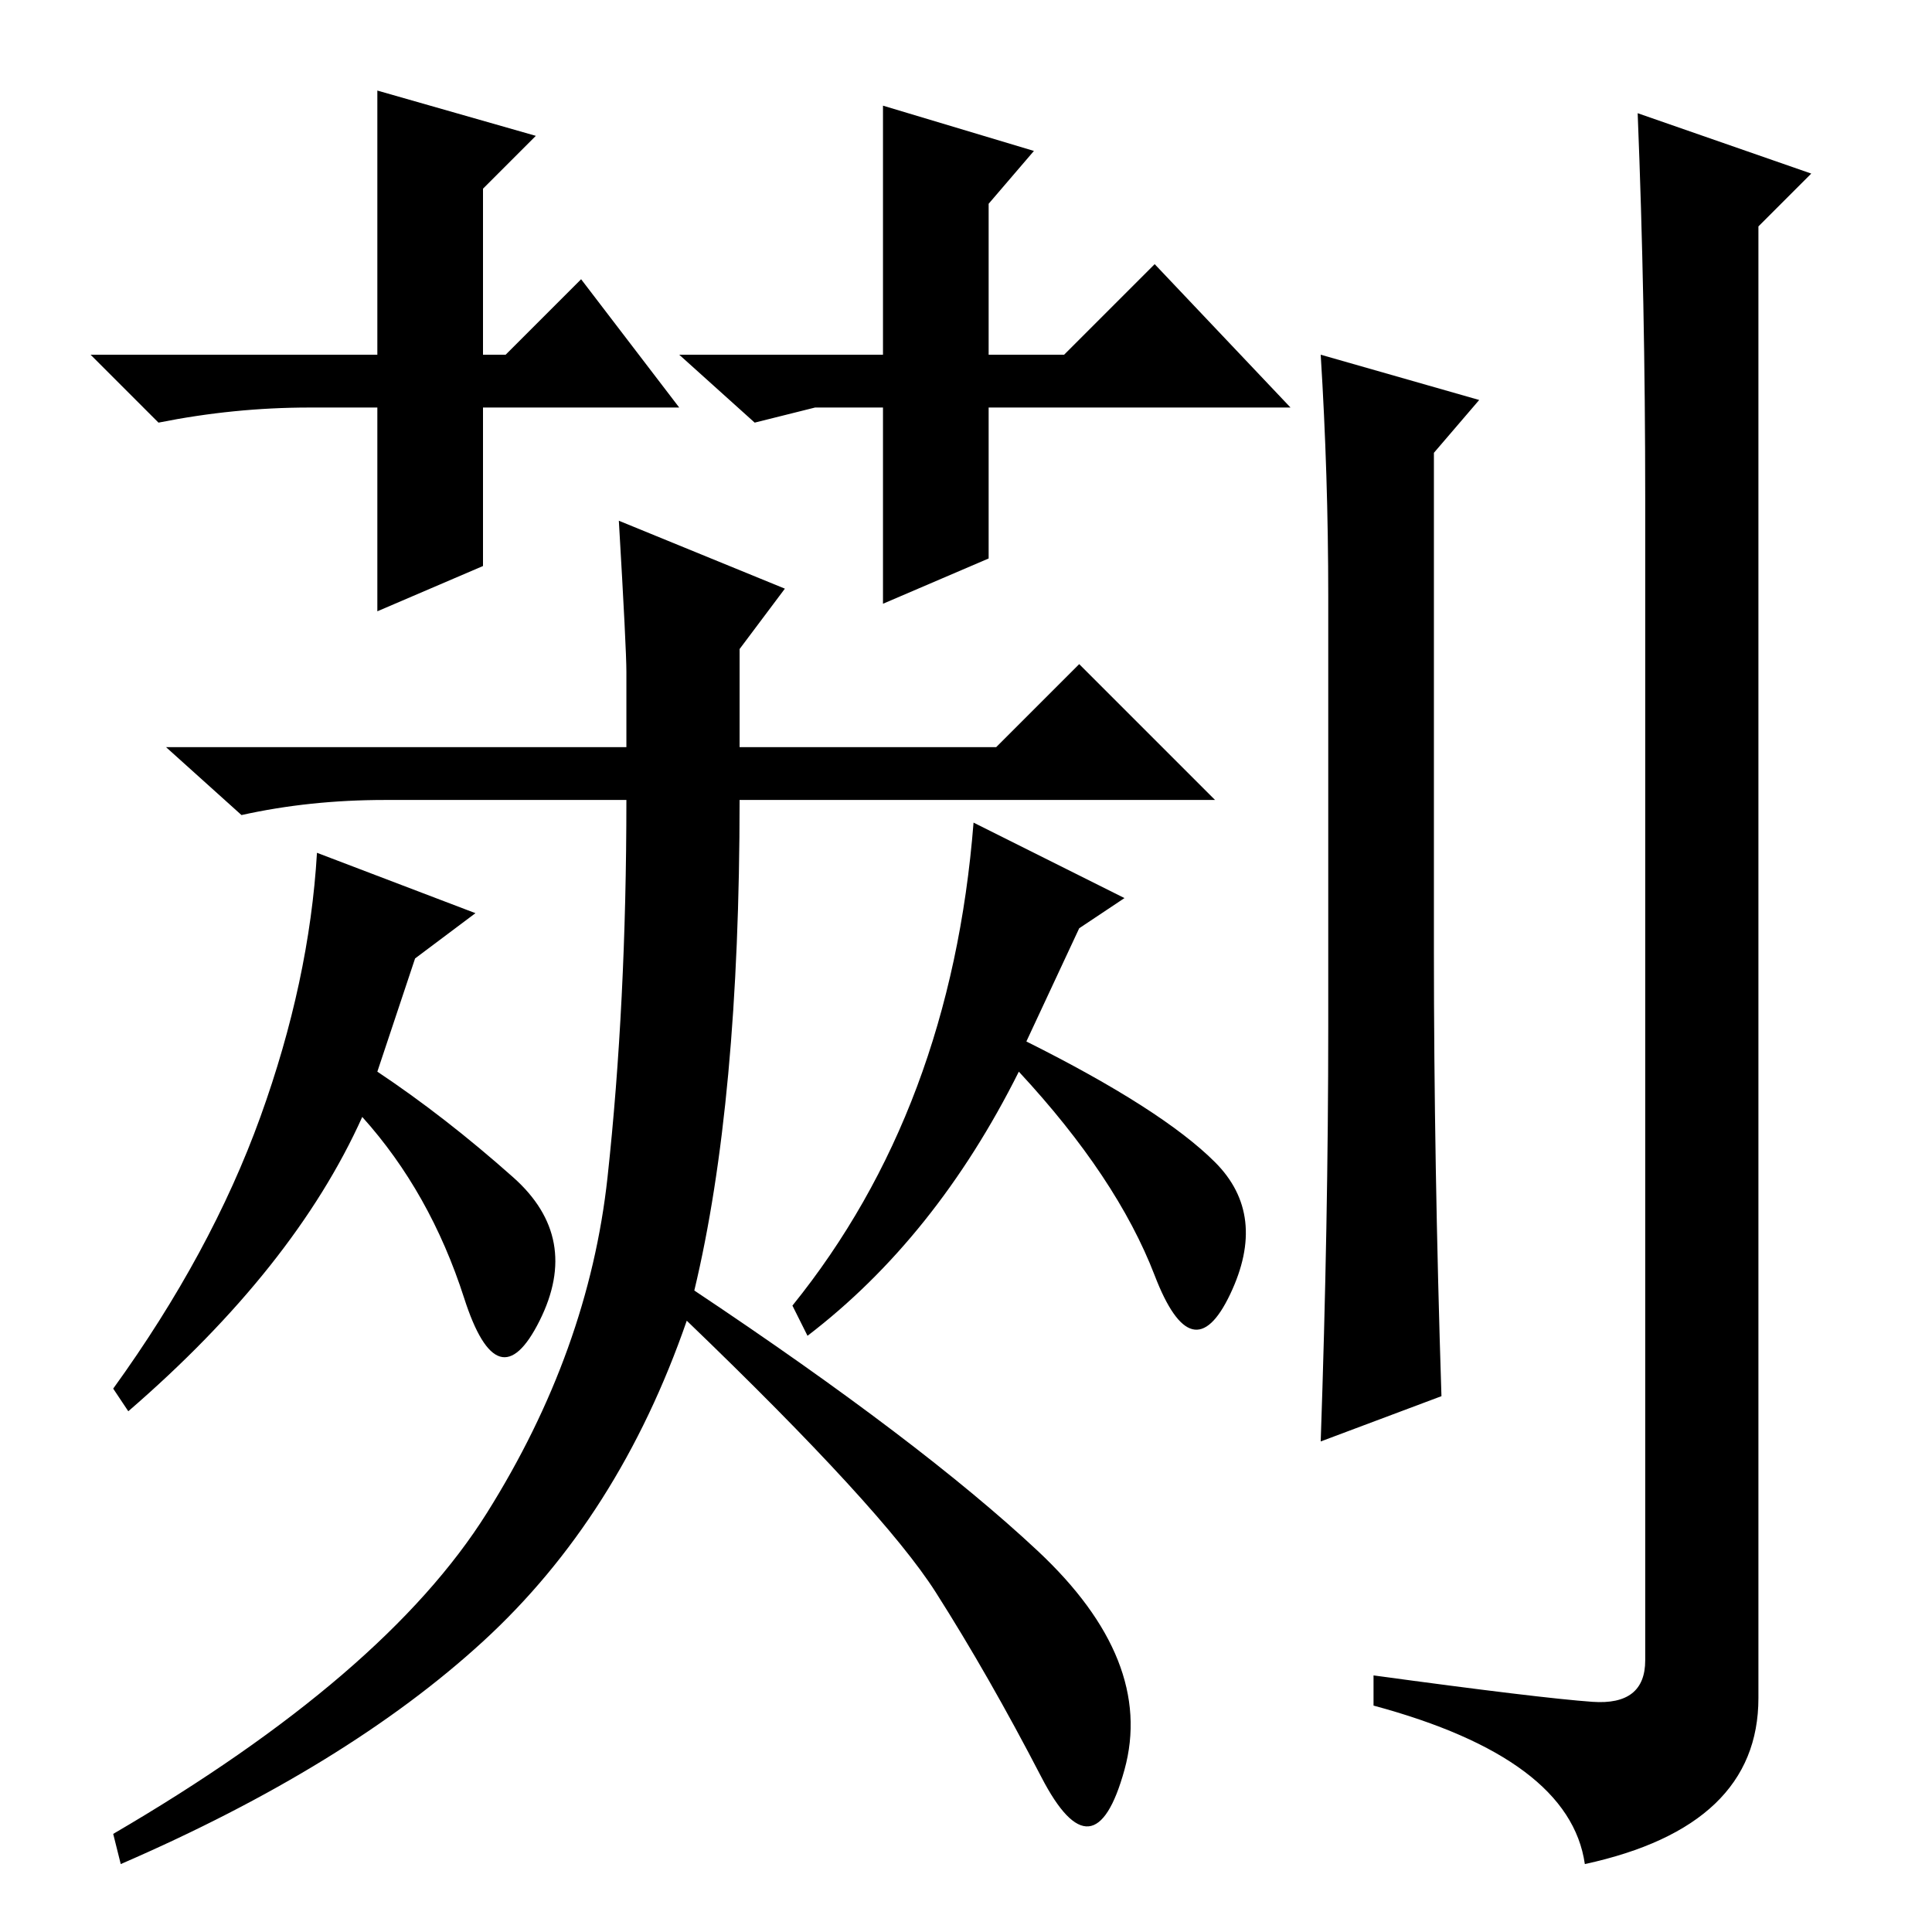 <?xml version="1.0" standalone="no"?>
<!DOCTYPE svg PUBLIC "-//W3C//DTD SVG 1.1//EN" "http://www.w3.org/Graphics/SVG/1.1/DTD/svg11.dtd" >
<svg xmlns="http://www.w3.org/2000/svg" xmlns:xlink="http://www.w3.org/1999/xlink" version="1.1" viewBox="0 -36 256 256">
  <g transform="matrix(1 0 0 -1 0 220)">
   <path fill="currentColor"
d="M138 20.5q-7 13.5 -14 24.5t-33 36q-9 -26 -27 -42.5t-48 -29.5l-1 4q36 21 49.5 42.5t16 44.5t2.5 50h-32q-10 0 -19 -2l-10 9h61v10q0 3 -1 20l22 -9l-6 -8v-13h34l11 11l18 -18h-63q0 -40 -6 -65q30 -20 45.5 -34.5t11.5 -29t-11 -1zM107 79l-2 4q21 26 24 64l20 -10
l-6 -4l-7 -15q18 -9 25 -16t2 -17.5t-10 2.5t-18 27q-11 -22 -28 -35zM17 69l-2 3q13 18 19.5 36t7.5 35l21 -8l-8 -6l-5 -15q9 -6 18 -14t3.5 -19t-10 3t-13.5 24q-9 -20 -31 -39zM190 130q0 -28 1 -59l-16 -6q1 29 1 55v57q0 16 -1 32l21 -6l-6 -7v-66zM218 190
q0 26 -1 51l23 -8l-7 -7v-195q0 -17 -23 -22q-2 14 -28 21v4q22 -3 29 -3.5t7 5.5v154zM77 219l13 -17h-26v-21l-14 -6v27h-9q-10 0 -20 -2l-9 9h38v35l21 -6l-7 -7v-22h3zM90 209h27v33l20 -6l-6 -7v-20h10l12 12l18 -19h-40v-20l-14 -6v26h-9l-8 -2z" />
  </g>

</svg>
